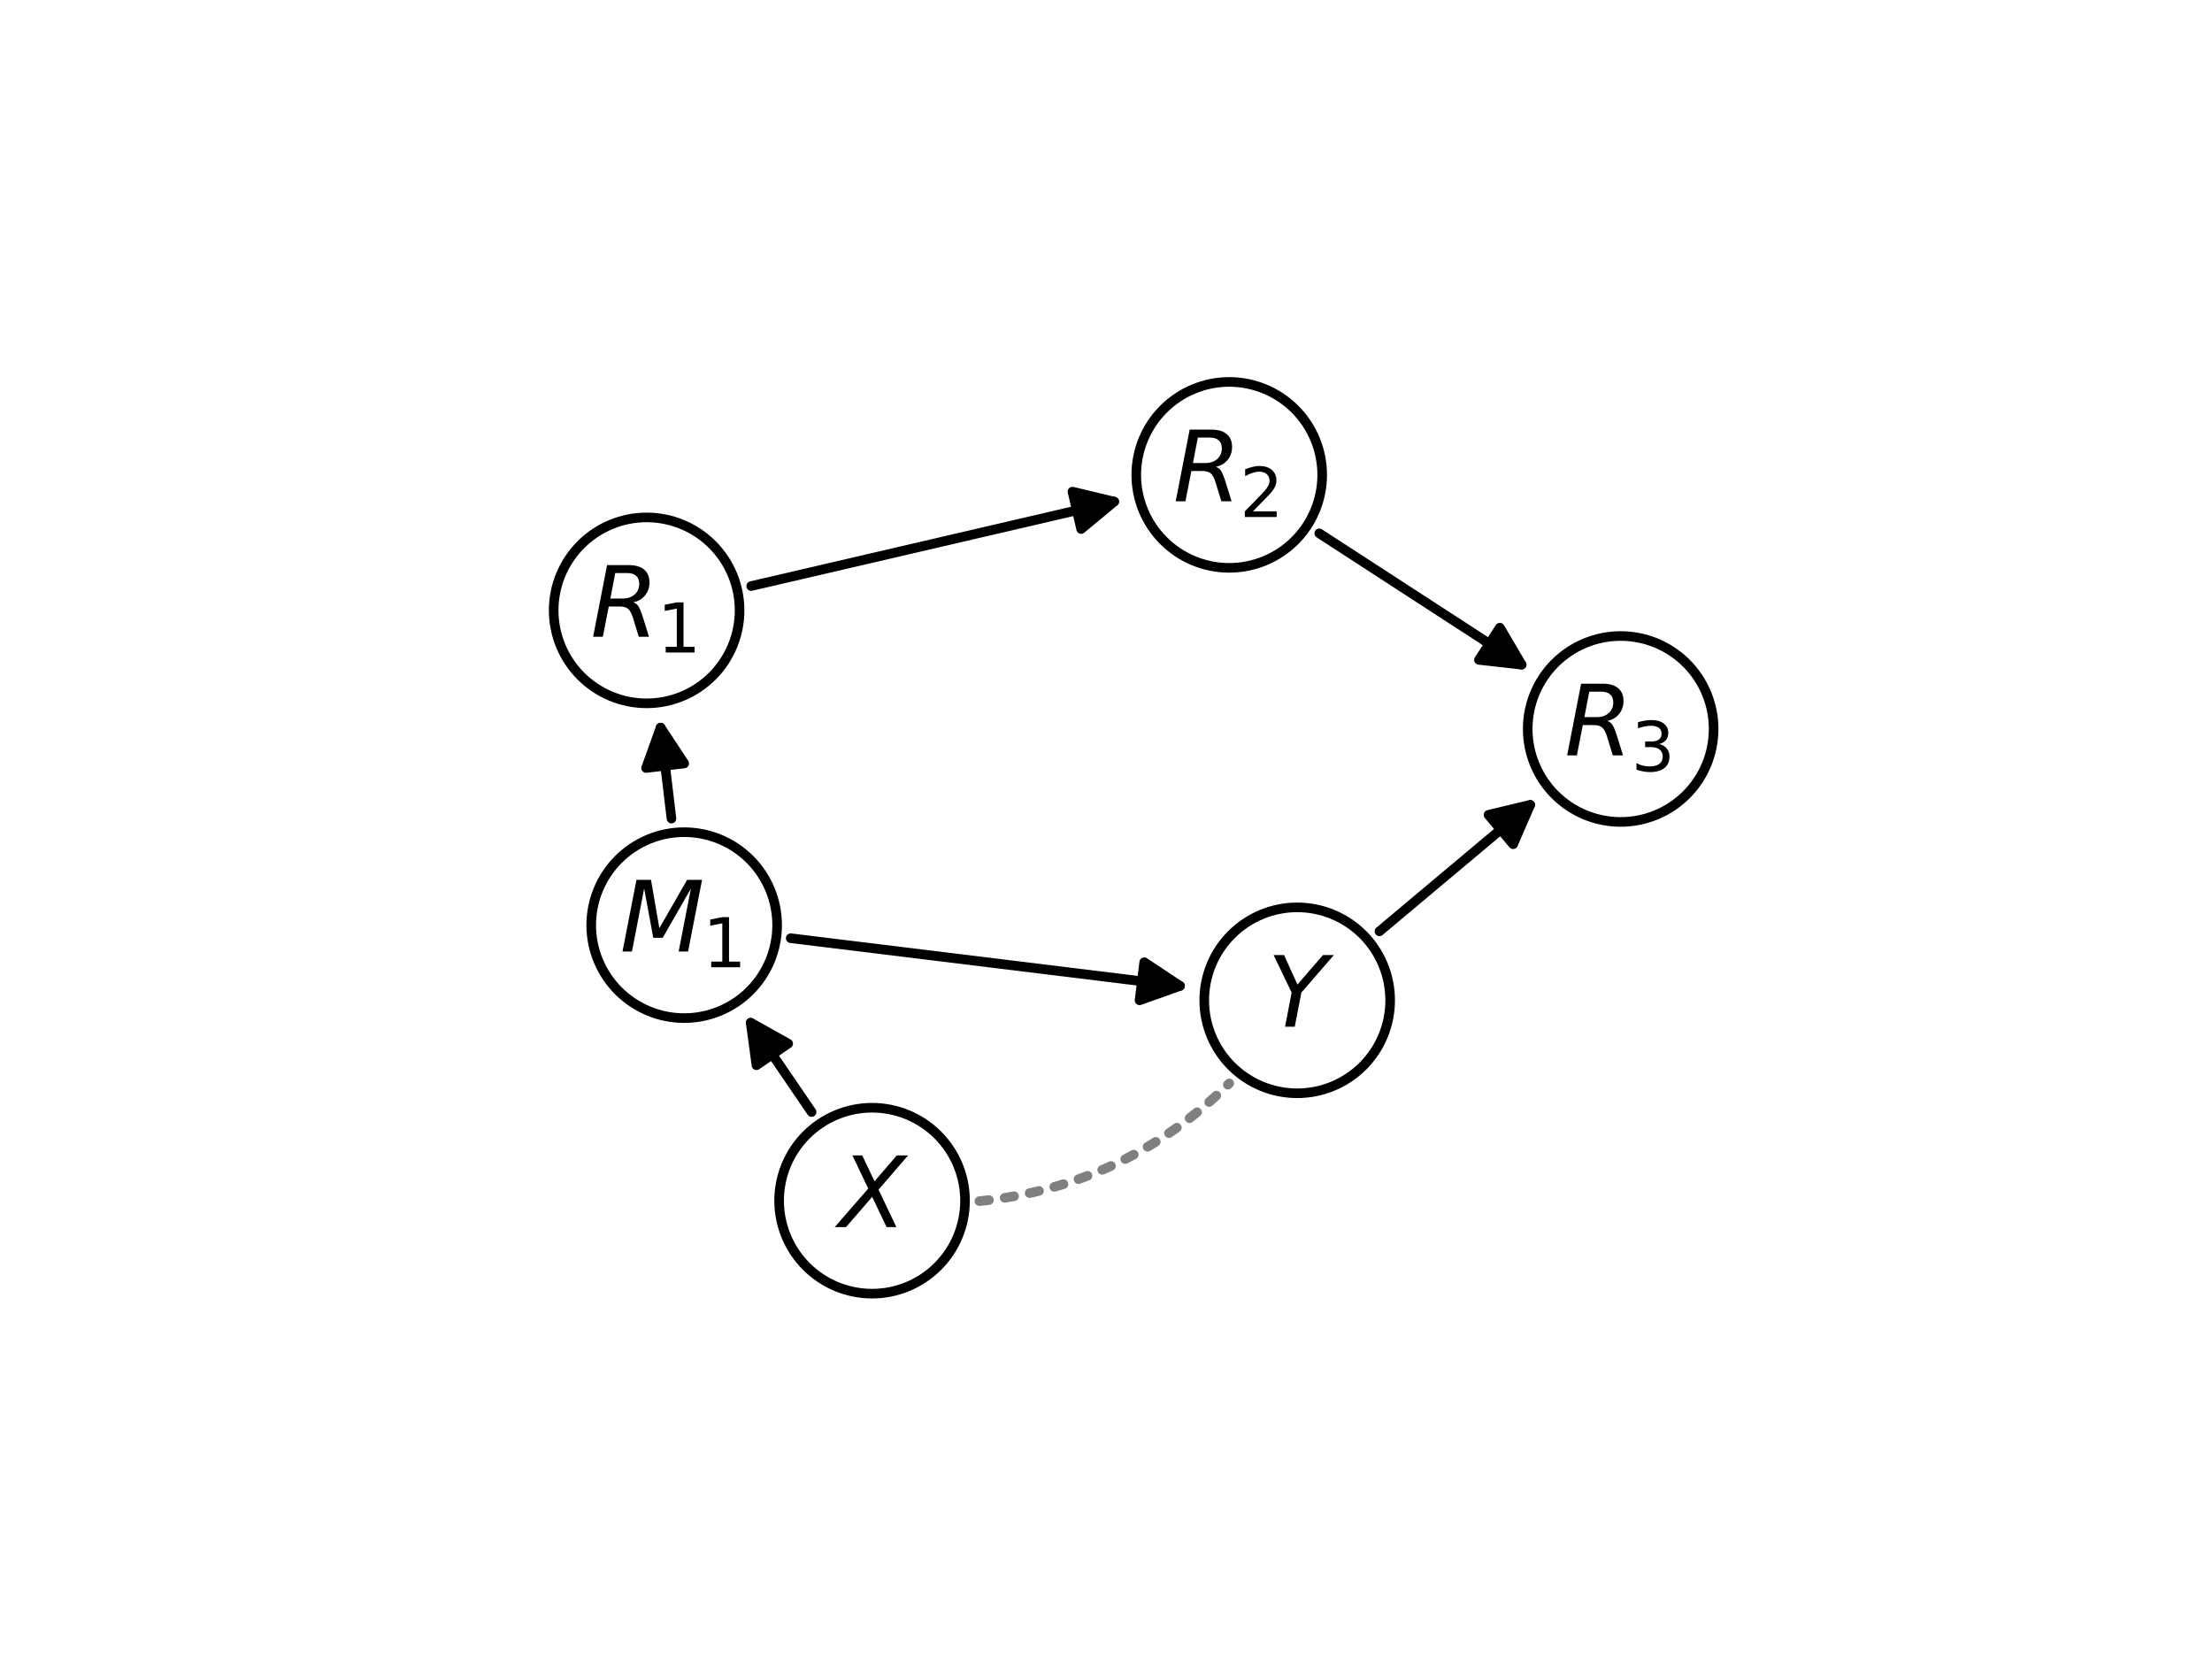 <?xml version="1.0" encoding="utf-8" standalone="no"?>
<!DOCTYPE svg PUBLIC "-//W3C//DTD SVG 1.1//EN"
  "http://www.w3.org/Graphics/SVG/1.1/DTD/svg11.dtd">
<svg xmlns:xlink="http://www.w3.org/1999/xlink" width="460.8pt" height="345.6pt" viewBox="0 0 460.8 345.6" xmlns="http://www.w3.org/2000/svg" version="1.1">
 <defs>
  <style type="text/css">*{stroke-linejoin: round; stroke-linecap: butt}</style>
 </defs>
 <g id="figure_1">
  <g id="patch_1">
   <path d="M 0 345.6 
L 460.8 345.6 
L 460.8 0 
L 0 0 
z
" style="fill: #ffffff"/>
  </g>
  <g id="axes_1">
   <g id="patch_2">
    <path d="M 169.071 231.653 
Q 162.097 221.425 156.383 213.045 
" clip-path="url(#pc40d87f15f)" style="fill: none; stroke: #000000; stroke-width: 2; stroke-linecap: round"/>
    <path d="M 157.585 221.908 
L 156.383 213.045 
L 164.194 217.401 
z
" clip-path="url(#pc40d87f15f)" style="stroke: #000000; stroke-width: 2; stroke-linecap: round"/>
   </g>
   <g id="patch_3">
    <path d="M 164.721 195.445 
Q 206.378 200.554 245.816 205.39 
" clip-path="url(#pc40d87f15f)" style="fill: none; stroke: #000000; stroke-width: 2; stroke-linecap: round"/>
    <path d="M 238.363 200.446 
L 245.816 205.39 
L 237.389 208.387 
z
" clip-path="url(#pc40d87f15f)" style="stroke: #000000; stroke-width: 2; stroke-linecap: round"/>
   </g>
   <g id="patch_4">
    <path d="M 139.879 170.523 
Q 138.616 159.938 137.618 151.573 
" clip-path="url(#pc40d87f15f)" style="fill: none; stroke: #000000; stroke-width: 2; stroke-linecap: round"/>
    <path d="M 134.594 159.991 
L 137.618 151.573 
L 142.538 159.043 
z
" clip-path="url(#pc40d87f15f)" style="stroke: #000000; stroke-width: 2; stroke-linecap: round"/>
   </g>
   <g id="patch_5">
    <path d="M 287.362 194.013 
Q 303.923 180.121 318.771 167.665 
" clip-path="url(#pc40d87f15f)" style="fill: none; stroke: #000000; stroke-width: 2; stroke-linecap: round"/>
    <path d="M 310.072 169.742 
L 318.771 167.665 
L 315.213 175.871 
z
" clip-path="url(#pc40d87f15f)" style="stroke: #000000; stroke-width: 2; stroke-linecap: round"/>
   </g>
   <g id="patch_6">
    <path d="M 156.487 122.086 
Q 195.389 113.039 232.112 104.499 
" clip-path="url(#pc40d87f15f)" style="fill: none; stroke: #000000; stroke-width: 2; stroke-linecap: round"/>
    <path d="M 223.414 102.415 
L 232.112 104.499 
L 225.226 110.208 
z
" clip-path="url(#pc40d87f15f)" style="stroke: #000000; stroke-width: 2; stroke-linecap: round"/>
   </g>
   <g id="patch_7">
    <path d="M 274.827 111.103 
Q 296.841 125.392 316.98 138.464 
" clip-path="url(#pc40d87f15f)" style="fill: none; stroke: #000000; stroke-width: 2; stroke-linecap: round"/>
    <path d="M 312.448 130.754 
L 316.98 138.464 
L 308.092 137.464 
z
" clip-path="url(#pc40d87f15f)" style="stroke: #000000; stroke-width: 2; stroke-linecap: round"/>
   </g>
   <g id="patch_8">
    <path d="M 204.03 250.218 
Q 234.374 247.127 256.07 225.688 
" clip-path="url(#pc40d87f15f)" style="fill: none; stroke-dasharray: 2,3.3; stroke-dashoffset: 0; stroke: #808080; stroke-width: 2; stroke-linecap: round"/>
   </g>
   <g id="PathCollection_1">
    <defs>
     <path id="m2fe33afdcf" d="M 0 19.365 
C 5.136 19.365 10.062 17.325 13.693 13.693 
C 17.325 10.062 19.365 5.136 19.365 0 
C 19.365 -5.136 17.325 -10.062 13.693 -13.693 
C 10.062 -17.325 5.136 -19.365 0 -19.365 
C -5.136 -19.365 -10.062 -17.325 -13.693 -13.693 
C -17.325 -10.062 -19.365 -5.136 -19.365 0 
C -19.365 5.136 -17.325 10.062 -13.693 13.693 
C -10.062 17.325 -5.136 19.365 0 19.365 
z
" style="stroke: #000000; stroke-width: 2"/>
    </defs>
    <g clip-path="url(#pc40d87f15f)">
     <use xlink:href="#m2fe33afdcf" x="181.668" y="250.128" style="fill: #ffffff; stroke: #000000; stroke-width: 2"/>
     <use xlink:href="#m2fe33afdcf" x="142.527" y="192.723" style="fill: #ffffff; stroke: #000000; stroke-width: 2"/>
     <use xlink:href="#m2fe33afdcf" x="270.23" y="208.385" style="fill: #ffffff; stroke: #000000; stroke-width: 2"/>
     <use xlink:href="#m2fe33afdcf" x="134.705" y="127.151" style="fill: #ffffff; stroke: #000000; stroke-width: 2"/>
     <use xlink:href="#m2fe33afdcf" x="256.071" y="98.928" style="fill: #ffffff; stroke: #000000; stroke-width: 2"/>
     <use xlink:href="#m2fe33afdcf" x="337.615" y="151.858" style="fill: #ffffff; stroke: #000000; stroke-width: 2"/>
    </g>
   </g>
   <g id="text_1">
    <g clip-path="url(#pc40d87f15f)">
     <!-- $X$ -->
     <g transform="translate(174.768 255.647) scale(0.2 -0.2)">
      <defs>
       <path id="DejaVuSans-Oblique-58" d="M 878 4666 
L 1516 4666 
L 2316 2981 
L 3763 4666 
L 4500 4666 
L 2578 2438 
L 3738 0 
L 3103 0 
L 2163 1966 
L 459 0 
L -275 0 
L 1906 2509 
L 878 4666 
z
" transform="scale(0.016)"/>
      </defs>
      <use xlink:href="#DejaVuSans-Oblique-58" transform="translate(0 0.094)"/>
     </g>
    </g>
   </g>
   <g id="text_2">
    <g clip-path="url(#pc40d87f15f)">
     <!-- $M_1$ -->
     <g transform="translate(129.127 198.242) scale(0.2 -0.2)">
      <defs>
       <path id="DejaVuSans-Oblique-4d" d="M 1081 4666 
L 2028 4666 
L 2572 1522 
L 4378 4666 
L 5350 4666 
L 4441 0 
L 3828 0 
L 4622 4091 
L 2791 897 
L 2175 897 
L 1581 4103 
L 788 0 
L 172 0 
L 1081 4666 
z
" transform="scale(0.016)"/>
       <path id="DejaVuSans-31" d="M 794 531 
L 1825 531 
L 1825 4091 
L 703 3866 
L 703 4441 
L 1819 4666 
L 2450 4666 
L 2450 531 
L 3481 531 
L 3481 0 
L 794 0 
L 794 531 
z
" transform="scale(0.016)"/>
      </defs>
      <use xlink:href="#DejaVuSans-Oblique-4d" transform="translate(0 0.094)"/>
      <use xlink:href="#DejaVuSans-31" transform="translate(86.279 -16.312) scale(0.7)"/>
     </g>
    </g>
   </g>
   <g id="text_3">
    <g clip-path="url(#pc40d87f15f)">
     <!-- $Y$ -->
     <g transform="translate(264.03 213.903) scale(0.2 -0.2)">
      <defs>
       <path id="DejaVuSans-Oblique-59" d="M 403 4666 
L 1081 4666 
L 1953 2747 
L 3616 4666 
L 4325 4666 
L 2209 2222 
L 1778 0 
L 1147 0 
L 1575 2222 
L 403 4666 
z
" transform="scale(0.016)"/>
      </defs>
      <use xlink:href="#DejaVuSans-Oblique-59" transform="translate(0 0.094)"/>
     </g>
    </g>
   </g>
   <g id="text_4">
    <g clip-path="url(#pc40d87f15f)">
     <!-- $R_1$ -->
     <g transform="translate(123.005 132.67) scale(0.2 -0.2)">
      <defs>
       <path id="DejaVuSans-Oblique-52" d="M 1613 4147 
L 1294 2491 
L 2106 2491 
Q 2584 2491 2879 2755 
Q 3175 3019 3175 3444 
Q 3175 3784 2976 3965 
Q 2778 4147 2406 4147 
L 1613 4147 
z
M 2772 2241 
Q 2972 2194 3105 2009 
Q 3238 1825 3413 1275 
L 3809 0 
L 3144 0 
L 2778 1197 
Q 2638 1659 2453 1815 
Q 2269 1972 1888 1972 
L 1191 1972 
L 806 0 
L 172 0 
L 1081 4666 
L 2503 4666 
Q 3150 4666 3495 4373 
Q 3841 4081 3841 3531 
Q 3841 3044 3547 2687 
Q 3253 2331 2772 2241 
z
" transform="scale(0.016)"/>
      </defs>
      <use xlink:href="#DejaVuSans-Oblique-52" transform="translate(0 0.094)"/>
      <use xlink:href="#DejaVuSans-31" transform="translate(69.482 -16.312) scale(0.7)"/>
     </g>
    </g>
   </g>
   <g id="text_5">
    <g clip-path="url(#pc40d87f15f)">
     <!-- $R_2$ -->
     <g transform="translate(244.371 104.447) scale(0.2 -0.2)">
      <defs>
       <path id="DejaVuSans-32" d="M 1228 531 
L 3431 531 
L 3431 0 
L 469 0 
L 469 531 
Q 828 903 1448 1529 
Q 2069 2156 2228 2338 
Q 2531 2678 2651 2914 
Q 2772 3150 2772 3378 
Q 2772 3750 2511 3984 
Q 2250 4219 1831 4219 
Q 1534 4219 1204 4116 
Q 875 4013 500 3803 
L 500 4441 
Q 881 4594 1212 4672 
Q 1544 4750 1819 4750 
Q 2544 4750 2975 4387 
Q 3406 4025 3406 3419 
Q 3406 3131 3298 2873 
Q 3191 2616 2906 2266 
Q 2828 2175 2409 1742 
Q 1991 1309 1228 531 
z
" transform="scale(0.016)"/>
      </defs>
      <use xlink:href="#DejaVuSans-Oblique-52" transform="translate(0 0.094)"/>
      <use xlink:href="#DejaVuSans-32" transform="translate(69.482 -16.312) scale(0.7)"/>
     </g>
    </g>
   </g>
   <g id="text_6">
    <g clip-path="url(#pc40d87f15f)">
     <!-- $R_3$ -->
     <g transform="translate(325.915 157.377) scale(0.2 -0.2)">
      <defs>
       <path id="DejaVuSans-33" d="M 2597 2516 
Q 3050 2419 3304 2112 
Q 3559 1806 3559 1356 
Q 3559 666 3084 287 
Q 2609 -91 1734 -91 
Q 1441 -91 1130 -33 
Q 819 25 488 141 
L 488 750 
Q 750 597 1062 519 
Q 1375 441 1716 441 
Q 2309 441 2620 675 
Q 2931 909 2931 1356 
Q 2931 1769 2642 2001 
Q 2353 2234 1838 2234 
L 1294 2234 
L 1294 2753 
L 1863 2753 
Q 2328 2753 2575 2939 
Q 2822 3125 2822 3475 
Q 2822 3834 2567 4026 
Q 2313 4219 1838 4219 
Q 1578 4219 1281 4162 
Q 984 4106 628 3988 
L 628 4550 
Q 988 4650 1302 4700 
Q 1616 4750 1894 4750 
Q 2613 4750 3031 4423 
Q 3450 4097 3450 3541 
Q 3450 3153 3228 2886 
Q 3006 2619 2597 2516 
z
" transform="scale(0.016)"/>
      </defs>
      <use xlink:href="#DejaVuSans-Oblique-52" transform="translate(0 0.094)"/>
      <use xlink:href="#DejaVuSans-33" transform="translate(69.482 -16.312) scale(0.7)"/>
     </g>
    </g>
   </g>
  </g>
 </g>
 <defs>
  <clipPath id="pc40d87f15f">
   <rect x="57.6" y="41.472" width="357.12" height="266.112"/>
  </clipPath>
 </defs>
</svg>
